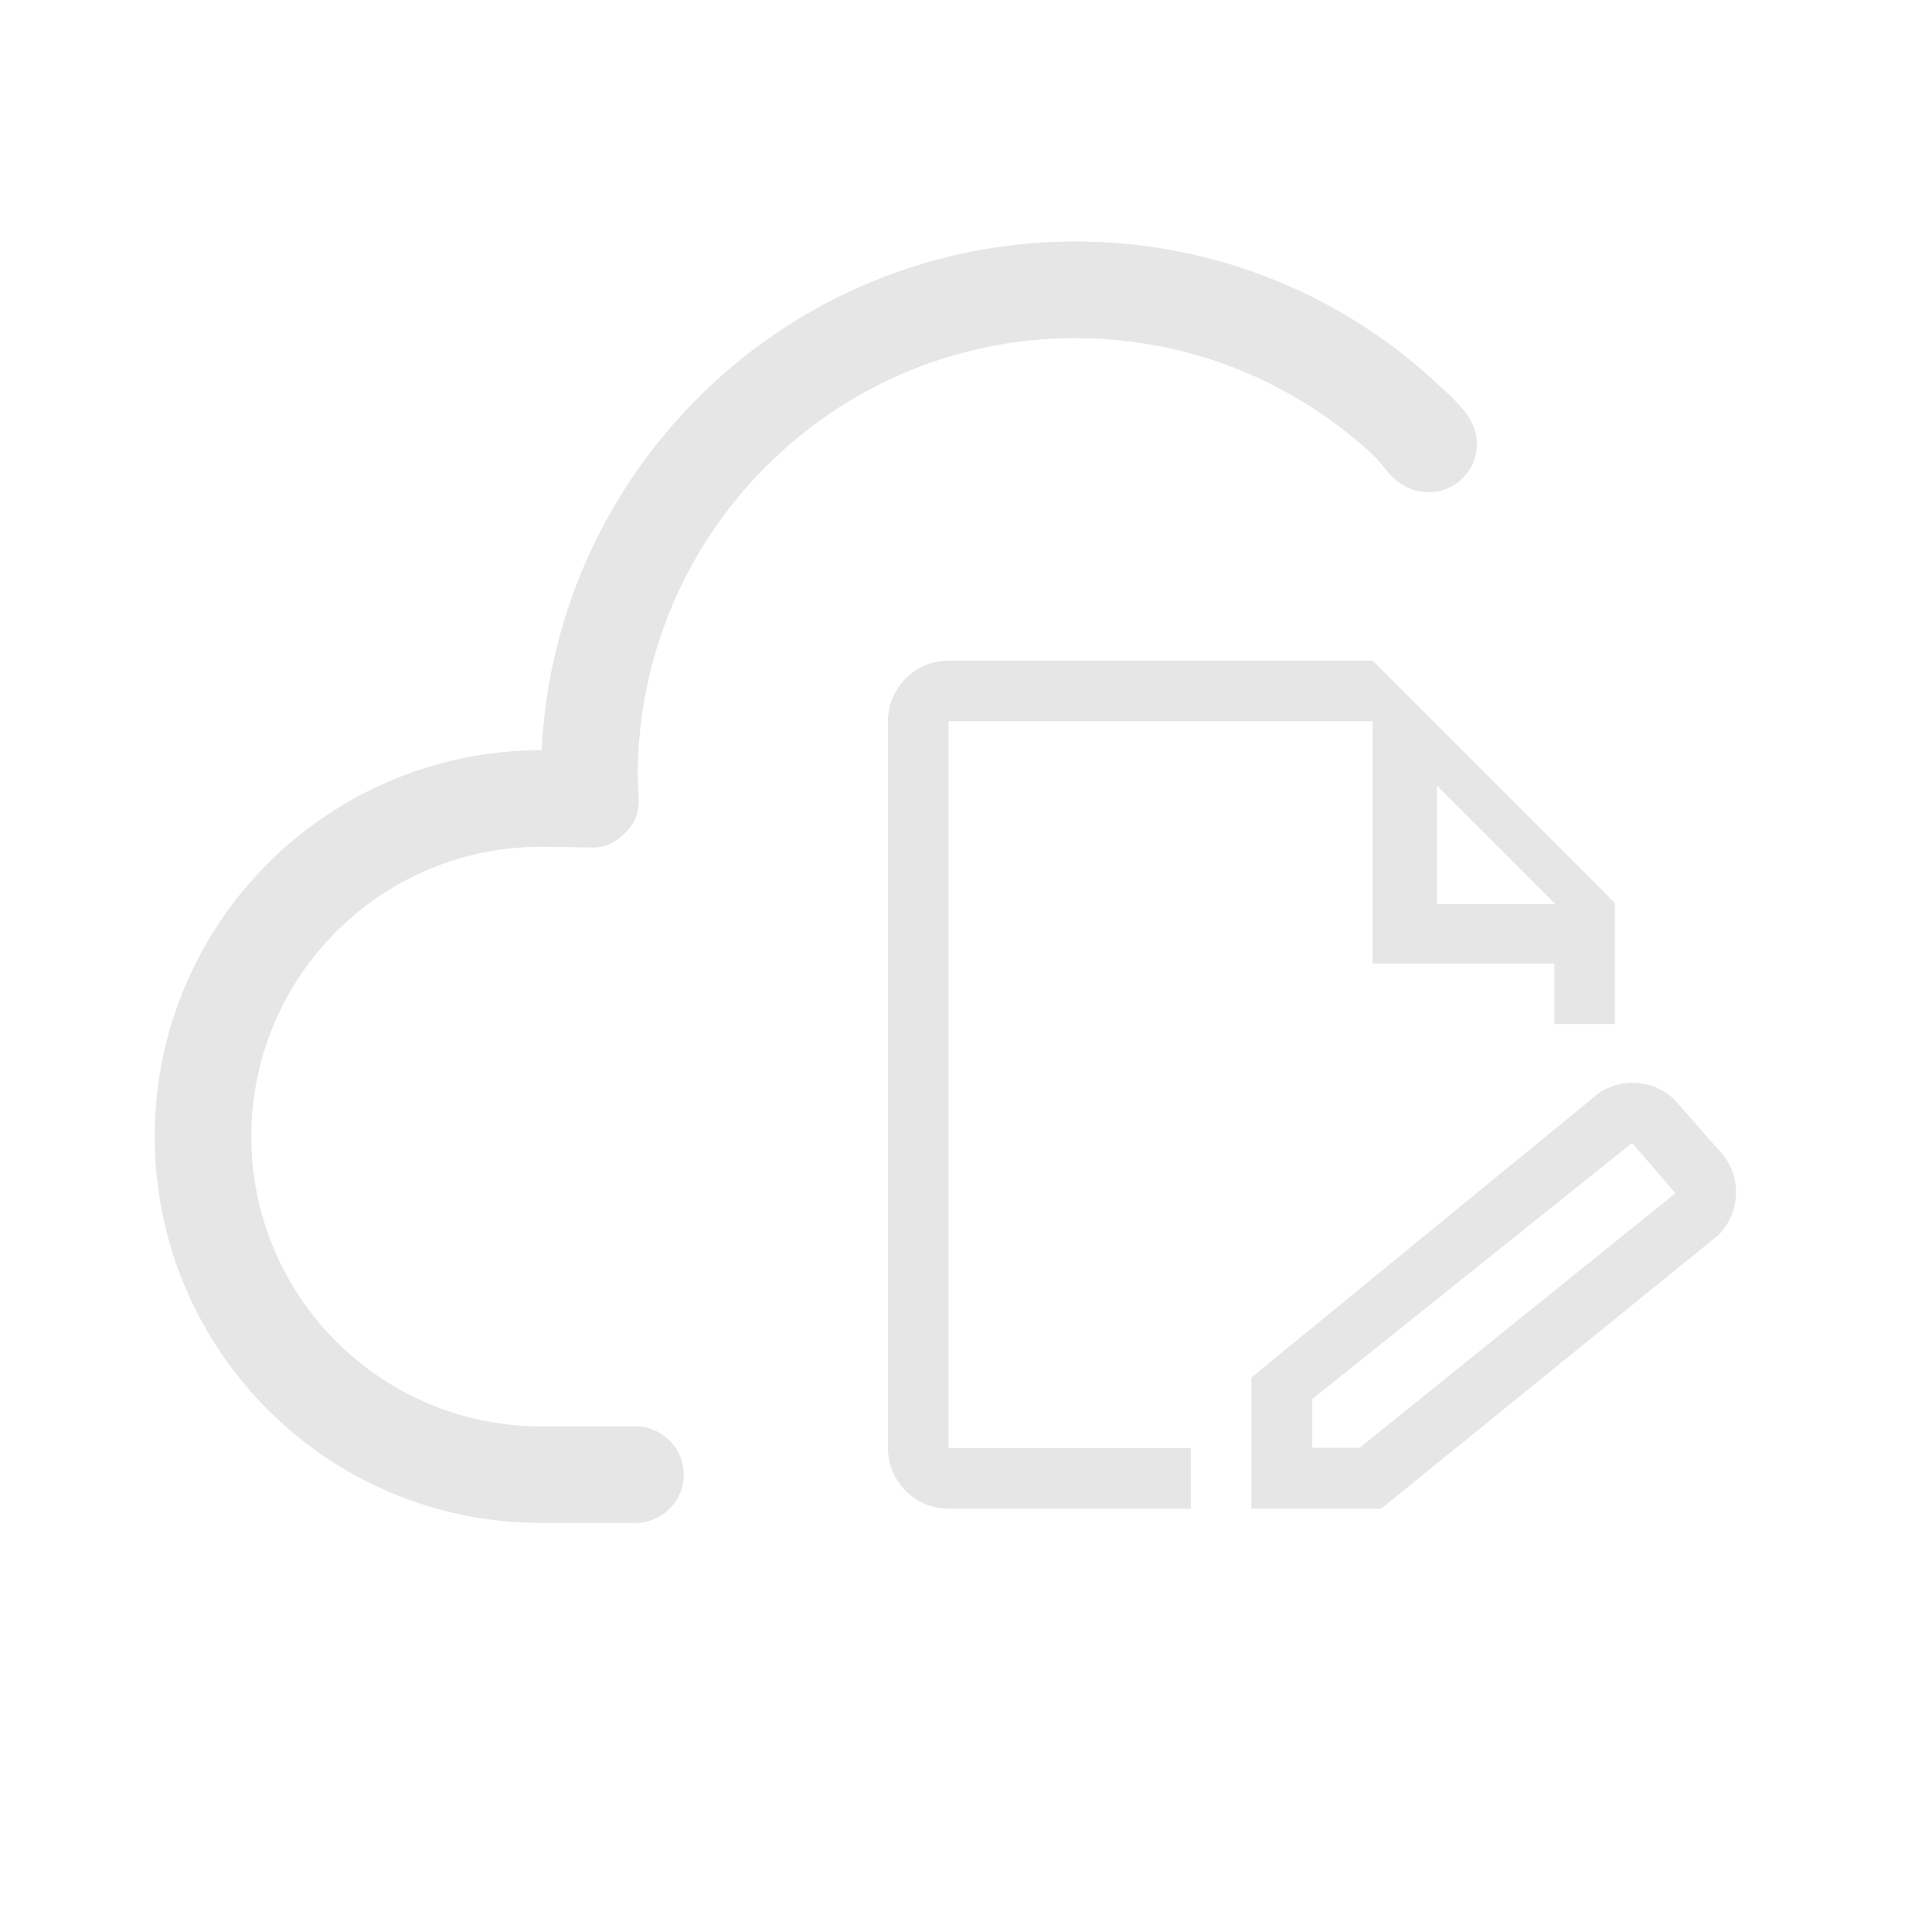 <?xml version="1.0" encoding="utf-8"?>
<!-- Generator: Adobe Illustrator 16.0.0, SVG Export Plug-In . SVG Version: 6.00 Build 0)  -->
<!DOCTYPE svg PUBLIC "-//W3C//DTD SVG 1.1//EN" "http://www.w3.org/Graphics/SVG/1.1/DTD/svg11.dtd">
<svg version="1.1" id="图层_1" xmlns="http://www.w3.org/2000/svg" xmlns:xlink="http://www.w3.org/1999/xlink" x="0px" y="0px"
	 width="200px" height="200px" viewBox="0 0 200 200" enable-background="new 0 0 200 200" xml:space="preserve">
<path fill="#E6E6E6" d="M65.781,147.656h-9.766c-16.563,0-30-13.438-30-30s13.438-30,30-30c0.156,0,0.469,0,0.469,0l4.766,0.078
	c0.273,0.02,1.953,0.156,3.672-1.719s1.094-3.535,1.094-5.645C66.016,55.313,86.309,35,111.328,35
	c11.758,0,22.48,4.492,30.527,11.836c0.918,0.84,0.723,0.801,1.582,1.719c0.977,1.387,2.598,2.402,4.453,2.402c2.754,0,5-2.246,5-5
	c0-1.719-0.938-3.145-2.109-4.316c-0.84-0.918-0.684-0.684-1.602-1.543C139.336,30.723,125.996,25,111.328,25
	C81.699,25,57.5,48.34,56.074,77.656c-22.148,0-40.059,17.91-40.059,40s17.91,40,40,40h9.766c2.754,0,5-2.246,5-5
	S68.535,147.656,65.781,147.656L65.781,147.656z"/>
<g>
	<g transform="scale(0.195, 0.195)">
		<path fill="#E6E6E6" d="M912.398,610.494l-23.27-26.49c-6.18-6.165-14.35-9.23-22.51-9.185c-8.2,0.045-16.4,3.205-22.68,9.455
			L664.338,731.268v69.665h68.87l178.98-145.21C924.648,643.224,924.748,622.854,912.398,610.494z M721.748,768.603h-25.1v-25.89
			l169.719-135.925c0-0.015,0-0.045,0.03-0.045l0.03-0.035l22.99,26.765L721.748,768.603z M503.549,382.877h225.109v128.632h96.47
			v32.16h32.16v-64.317l-128.63-128.632H503.549c-17.682,0-32.16,14.478-32.16,32.157v385.901c0,17.68,14.478,32.16,32.16,32.16
			h128.63v-32.16h-128.63V382.877z M762.818,417.044l62.97,62.985h-62.97V417.044z"/>
	</g>
</g>
</svg>
